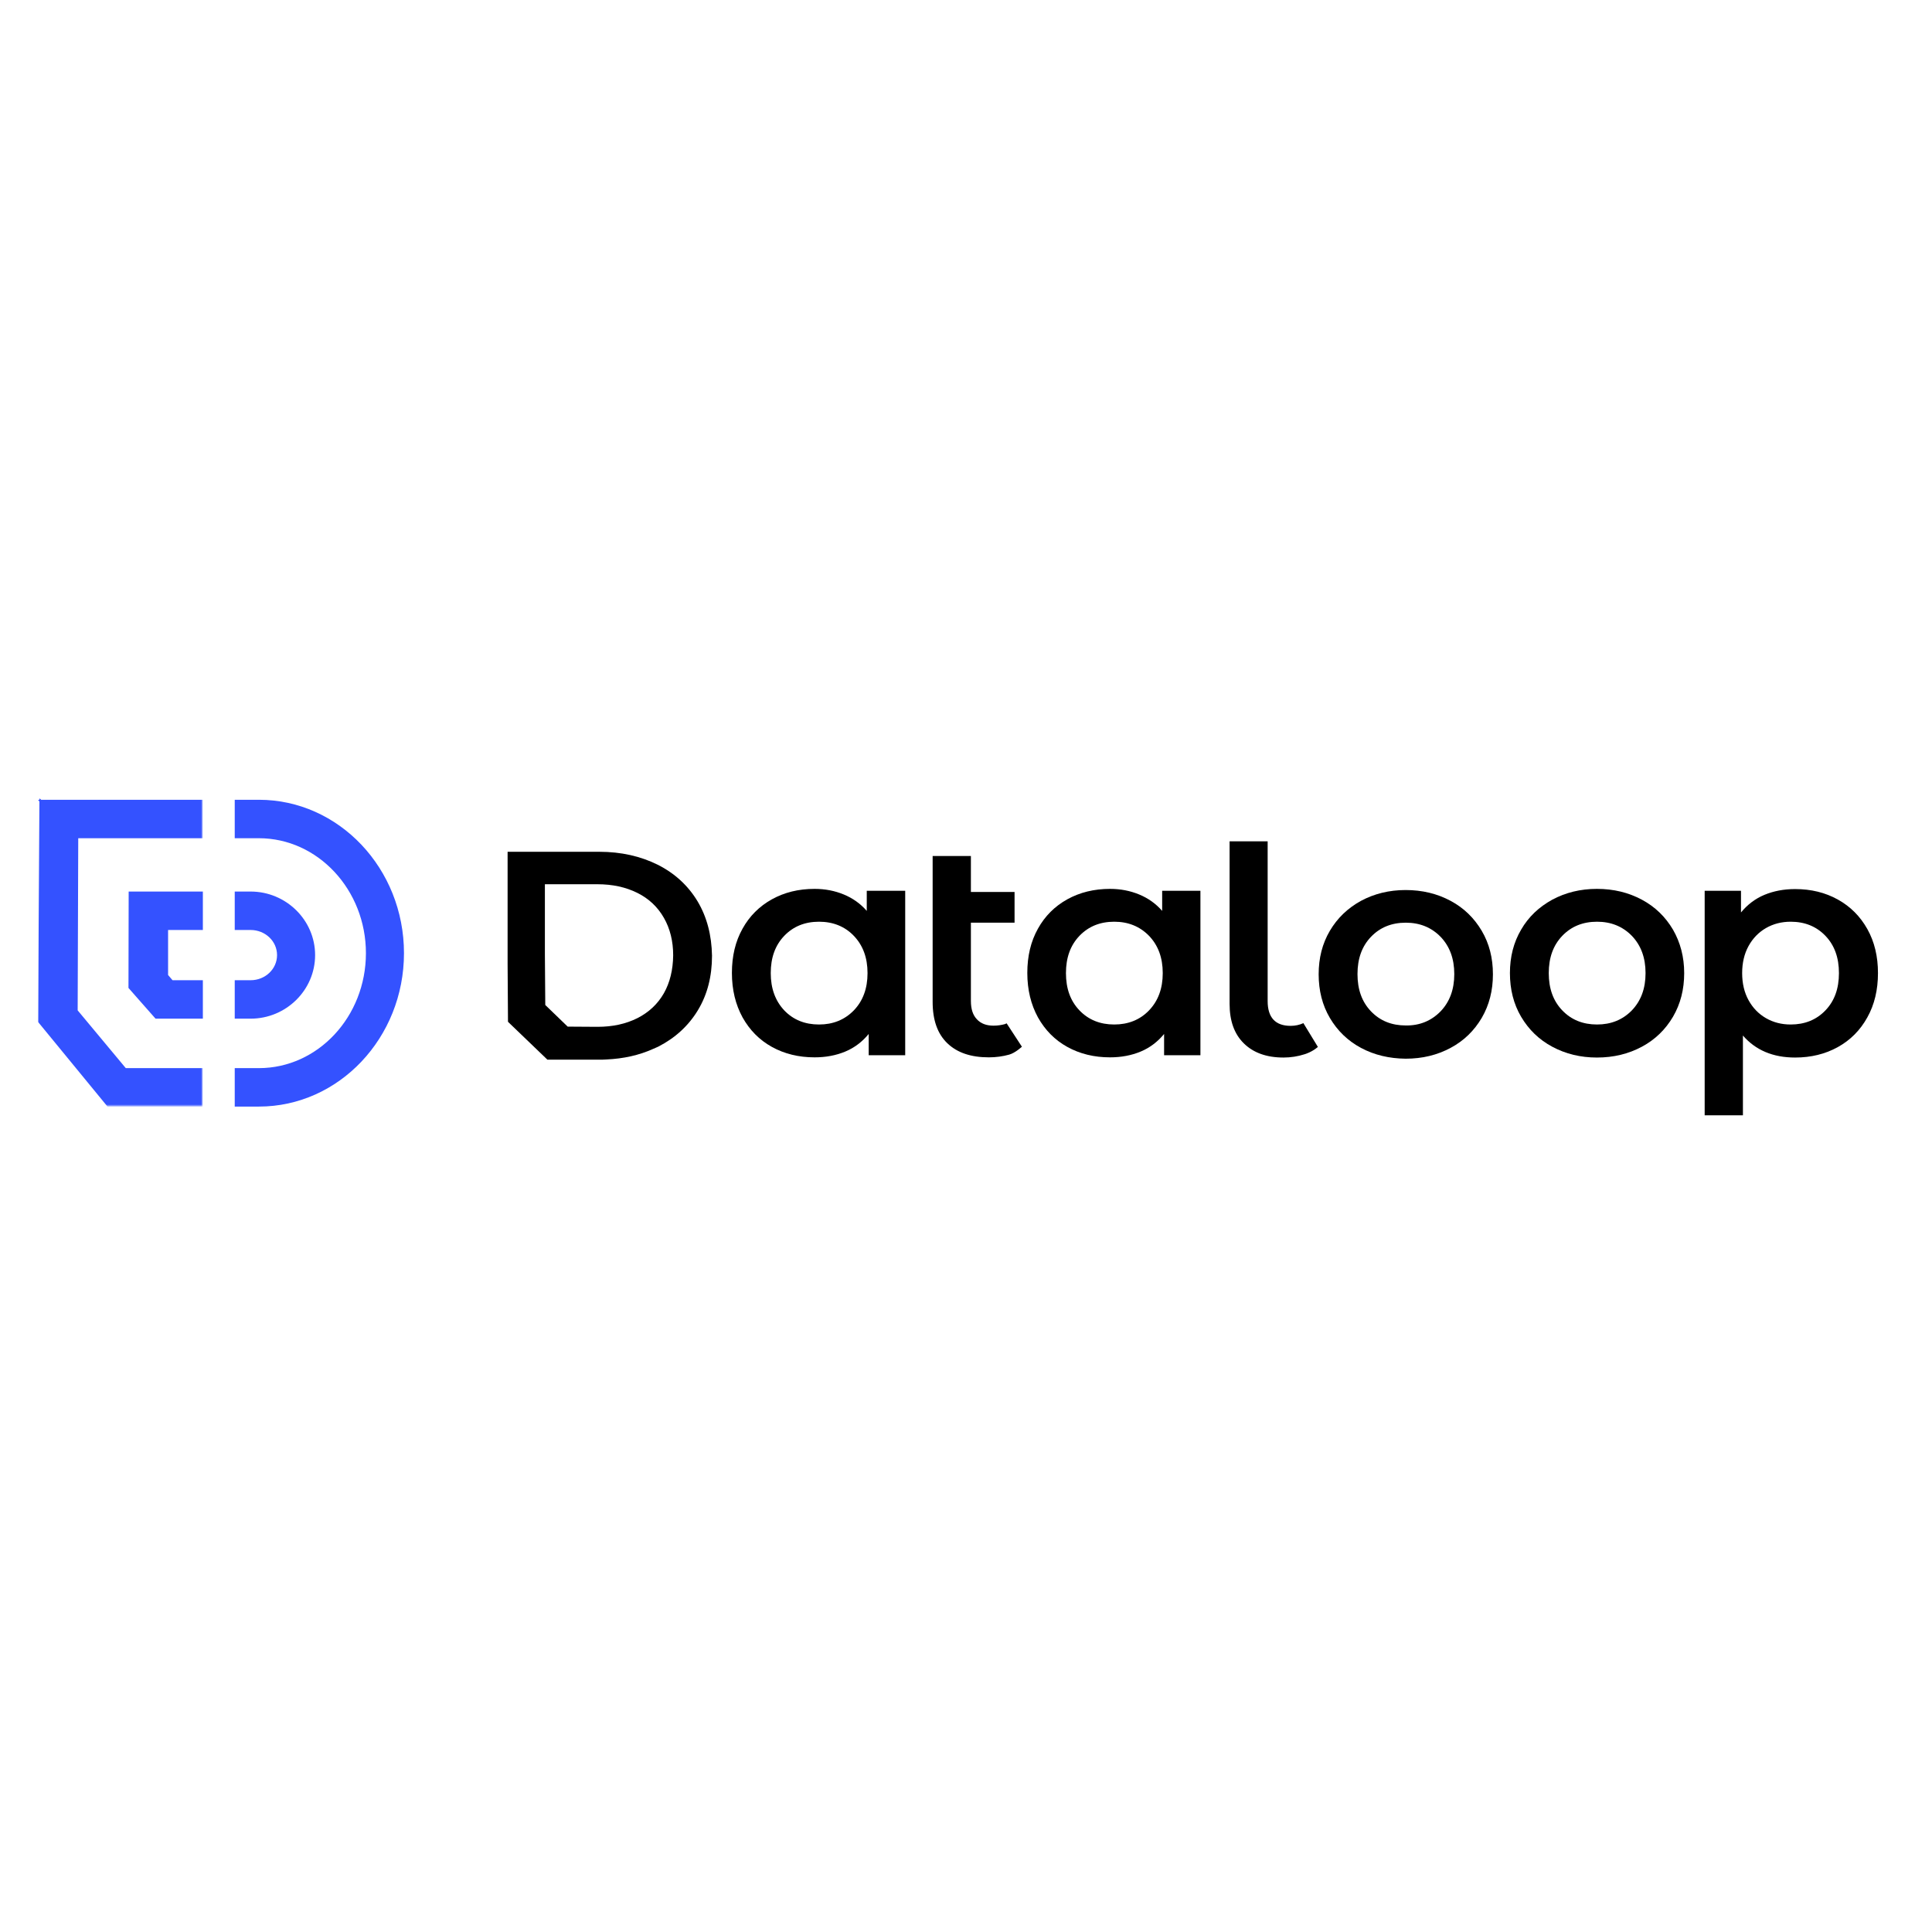 <?xml version="1.0" encoding="utf-8"?>
<svg version="1.1" id="Layer_1" xmlns="http://www.w3.org/2000/svg" xmlns:xlink="http://www.w3.org/1999/xlink" x="0px" y="0px"
	 viewBox="0 0 1000 1000" style="enable-background:new 0 0 1000 1000;" xml:space="preserve">
<style type="text/css">
	.st0{filter:url(#Adobe_OpacityMaskFilter);}
	.st1{fill:#FFFFFF;}
	.st2{mask:url(#mask-2_2_);fill:#3452FF;}
	.st3{fill:#3452FF;}
</style>
<g id="Symbols">
	<g id="navigation_x2F_white" transform="translate(-44, -26)">
		<g id="Group-4" transform="translate(44, 26.361)">
			<g id="Group-3" transform="translate(40.735, 3.818)">
				<path id="Fill-1" d="M401.2,518.8c4.7-4.9,7.1-11.3,7.1-19.3c0-8-2.4-14.4-7.1-19.3c-4.7-4.9-10.8-7.3-18-7.3
					c-7.3,0-13.3,2.4-18,7.3c-4.7,4.9-7,11.3-7,19.3c0,8,2.4,14.4,7,19.3c4.7,4.9,10.7,7.3,18,7.3
					C390.4,526.1,396.4,523.7,401.2,518.8L401.2,518.8z M427.8,456.9v81.6v3.5h-4.4h-14.5v-11c-3.3,4-7.3,7.1-12.1,9.1
					c-4.8,2-10.1,3-15.9,3c-8.2,0-15.6-1.8-22.1-5.4c-6.5-3.6-11.5-8.7-15.2-15.3c-3.6-6.6-5.5-14.2-5.5-23c0-8.7,1.8-16.3,5.5-22.9
					c3.6-6.5,8.7-11.6,15.2-15.2c6.5-3.6,13.8-5.4,22.1-5.4c5.5,0,10.5,1,15.1,2.9c4.6,1.9,8.6,4.7,11.9,8.5v-10.4H427.8z"/>
				<path id="Fill-3" d="M554,518.8c4.7-4.9,7.1-11.3,7.1-19.3c0-8-2.4-14.4-7.1-19.3c-4.8-4.9-10.8-7.3-18-7.3
					c-7.3,0-13.3,2.4-18,7.3c-4.7,4.9-7,11.3-7,19.3c0,8,2.3,14.4,7,19.3c4.7,4.9,10.7,7.3,18,7.3
					C543.2,526.1,549.3,523.7,554,518.8L554,518.8z M580.6,456.9v85.1h-18.8v-11c-3.3,4-7.3,7.1-12.1,9.1c-4.8,2-10.1,3-15.9,3
					c-8.2,0-15.6-1.8-22.1-5.4c-6.5-3.6-11.5-8.7-15.2-15.3c-3.6-6.6-5.5-14.2-5.5-23c0-8.7,1.8-16.3,5.5-22.9
					c3.6-6.5,8.7-11.6,15.2-15.2c6.5-3.6,13.9-5.4,22.1-5.4c5.5,0,10.5,1,15.1,2.9c4.6,1.9,8.6,4.7,11.9,8.5v-10.4H580.6z"/>
				<path id="Fill-5" d="M803.9,518.8c4.7-4.9,7.1-11.3,7.1-19.3c0-8-2.4-14.4-7.1-19.3c-4.8-4.9-10.8-7.3-18-7.3
					c-7.3,0-13.3,2.4-18,7.3c-4.7,4.9-7,11.3-7,19.3c0,8,2.3,14.4,7,19.3c4.7,4.9,10.7,7.3,18,7.3
					C793.1,526.1,799.1,523.7,803.9,518.8 M762.7,537.6c-6.9-3.7-12.2-8.9-16.1-15.5c-3.9-6.6-5.8-14.2-5.8-22.6
					c0-8.4,1.9-15.9,5.8-22.5c3.8-6.6,9.2-11.7,16.1-15.5c6.9-3.7,14.6-5.6,23.1-5.6c8.7,0,16.4,1.9,23.3,5.6
					c6.9,3.7,12.2,8.9,16.1,15.5c3.8,6.6,5.8,14.1,5.8,22.5c0,8.4-1.9,15.9-5.8,22.6c-3.9,6.6-9.2,11.8-16.1,15.5
					c-6.9,3.7-14.6,5.6-23.3,5.6C777.3,543.2,769.6,541.3,762.7,537.6"/>
				<path id="Fill-7" d="M704.9,519.3c4.7-4.9,7.1-11.3,7.1-19.3c0-8-2.4-14.4-7.1-19.3c-4.8-4.9-10.8-7.3-18-7.3
					c-7.3,0-13.3,2.4-18,7.3c-4.7,4.9-7,11.3-7,19.3c0,8,2.3,14.4,7,19.3c4.7,4.9,10.7,7.3,18,7.3
					C694.1,526.7,700.1,524.2,704.9,519.3 M663.7,538.2c-6.9-3.7-12.2-8.9-16.1-15.5c-3.9-6.6-5.8-14.2-5.8-22.6
					c0-8.4,1.9-15.9,5.8-22.5c3.9-6.6,9.2-11.7,16.1-15.5c6.9-3.7,14.6-5.6,23.1-5.6c8.7,0,16.4,1.9,23.3,5.6
					c6.9,3.7,12.2,8.9,16.1,15.5c3.9,6.6,5.8,14.1,5.8,22.5c0,8.4-1.9,15.9-5.8,22.6c-3.9,6.6-9.2,11.8-16.1,15.5
					c-6.9,3.7-14.6,5.6-23.3,5.6C678.3,543.7,670.6,541.9,663.7,538.2"/>
				<path id="Fill-18" d="M864.3,485.5c2.2-4,5.2-7.1,9-9.3c3.8-2.2,8.1-3.3,12.8-3.3c7.3,0,13.3,2.4,18,7.3c4.7,4.9,7,11.3,7,19.3
					c0,8-2.3,14.4-7,19.3c-4.7,4.9-10.7,7.3-18,7.3c-4.7,0-9-1.1-12.8-3.3c-3.8-2.2-6.8-5.3-9-9.3c-2.2-4-3.3-8.7-3.3-14
					C861,494.2,862.1,489.5,864.3,485.5L864.3,485.5z M861.3,531.7c6.6,7.7,15.7,11.5,27.1,11.5c8.2,0,15.6-1.8,22.1-5.4
					c6.5-3.6,11.6-8.7,15.3-15.4c3.7-6.6,5.5-14.3,5.5-22.9c0-8.6-1.8-16.2-5.5-22.8c-3.7-6.6-8.8-11.7-15.3-15.3
					c-6.5-3.6-13.8-5.4-22.1-5.4c-5.8,0-11.1,1-15.9,3c-4.8,2-8.8,5.1-12.1,9.1v-11.2h-18.8v116.2h19.8V531.7z"/>
				<path id="Fill-20" d="M480.3,525.5c-0.3,0.1-0.6,0.3-0.9,0.4c-1.8,0.5-3.8,0.8-5.9,0.8c-3.7,0-6.6-1.1-8.6-3.3
					c-2.1-2.2-3.1-5.3-3.1-9.5v-40.5h22.6v-15.9h-22.6v-18.6h-19.8v75.5c0,9.4,2.5,16.5,7.6,21.4c5.1,4.9,12.2,7.3,21.5,7.3
					c3.7,0,7.2-0.5,10.5-1.4c3.2-0.9,6.6-4.1,6.6-4.1L480.3,525.5z"/>
				<path id="Fill-22" d="M595.7,431.3v84.1c0,8.8,2.4,15.6,7.4,20.5c4.9,4.8,11.7,7.3,20.5,7.3c3.8,0,7.5-0.6,10.9-1.7
					c0.3-0.1,0.6-0.2,0.9-0.3c3.8-1.4,6-3.5,6-3.5l-7.5-12.3c-2,0.9-4.2,1.4-6.6,1.4c-7.9,0-11.9-4.3-11.9-12.8v-82.7H595.7z"/>
				<path id="Fill-26" d="M302.9,509.9c-3.2,5.6-7.8,9.9-13.7,12.9c-6,3-12.8,4.5-20.7,4.5l-15.4-0.1l-11.6-11.2l-0.2-26.2v-36.3
					h27.2c7.8,0,14.7,1.5,20.7,4.5c6,3,10.5,7.3,13.7,12.9c3.2,5.6,4.8,12.1,4.8,19.4C307.6,497.9,306,504.4,302.9,509.9
					 M320.3,462.3c-4.9-8.1-11.7-14.4-20.6-18.9c-8.9-4.4-18.9-6.7-30.3-6.7h-39.2h-8.2V490l0,4.7l0.2,30l20.4,19.6h26.9
					c1.2,0,2.4,0,3.6-0.1c8.9-0.4,17-2.2,24.3-5.5c0.8-0.4,1.7-0.7,2.5-1.1c8.8-4.5,15.7-10.8,20.6-18.9c4.9-8.1,7.3-17.5,7.3-28.2
					C327.6,479.9,325.2,470.5,320.3,462.3"/>
			</g>
			<g id="Group-2">
				<g id="Group-11" transform="translate(-0, -0)">
					<g id="Clip-10">
					</g>
					<defs>
						<filter id="Adobe_OpacityMaskFilter" filterUnits="userSpaceOnUse" x="19.6" y="412.8" width="85.4" height="159.6">
							<feColorMatrix  type="matrix" values="1 0 0 0 0  0 1 0 0 0  0 0 1 0 0  0 0 0 1 0"/>
						</filter>
					</defs>
					<mask maskUnits="userSpaceOnUse" x="19.6" y="412.8" width="85.4" height="159.6" id="mask-2_2_">
						<g class="st0">
							<polygon id="path-1_2_" class="st1" points="19.6,412.8 105,412.8 105,572.4 19.6,572.4 							"/>
						</g>
					</mask>
					<polygon id="Fill-9" class="st2" points="20.4,412.8 20.4,413.6 19.6,413.6 20.4,414.5 19.7,528.3 19.7,528.6 55.4,572.1 
						55.6,572.4 105,572.4 105,552.5 65.1,552.5 40.2,522.6 40.5,433.5 105,433.5 105,413.6 21.3,413.6 					"/>
				</g>
				<polygon id="Fill-12" class="st3" points="66.5,510.8 66.5,511 80.5,526.9 105,526.9 105,507 89.3,507 87,504.3 87,481 105,481 
					105,461.1 66.6,461.1 				"/>
				<path id="Fill-14" class="st3" d="M134,413.6h-12.5v19.9H134c30.5,0,55.4,26.7,55.4,59.5s-24.8,59.5-55.4,59.5h-12.5v19.9H134
					c41.4,0,75.1-35.6,75.1-79.4C209.1,449.2,175.4,413.6,134,413.6"/>
				<path id="Fill-16" class="st3" d="M163.1,494c0-18.1-15-32.9-33.4-32.9h-8.2V481h8.2c7.6,0,13.7,5.8,13.7,13
					c0,7.2-6.1,13-13.7,13h-8.2v19.9h8.2C148.1,526.9,163.1,512.1,163.1,494"/>
			</g>
		</g>
	</g>
</g>
</svg>
